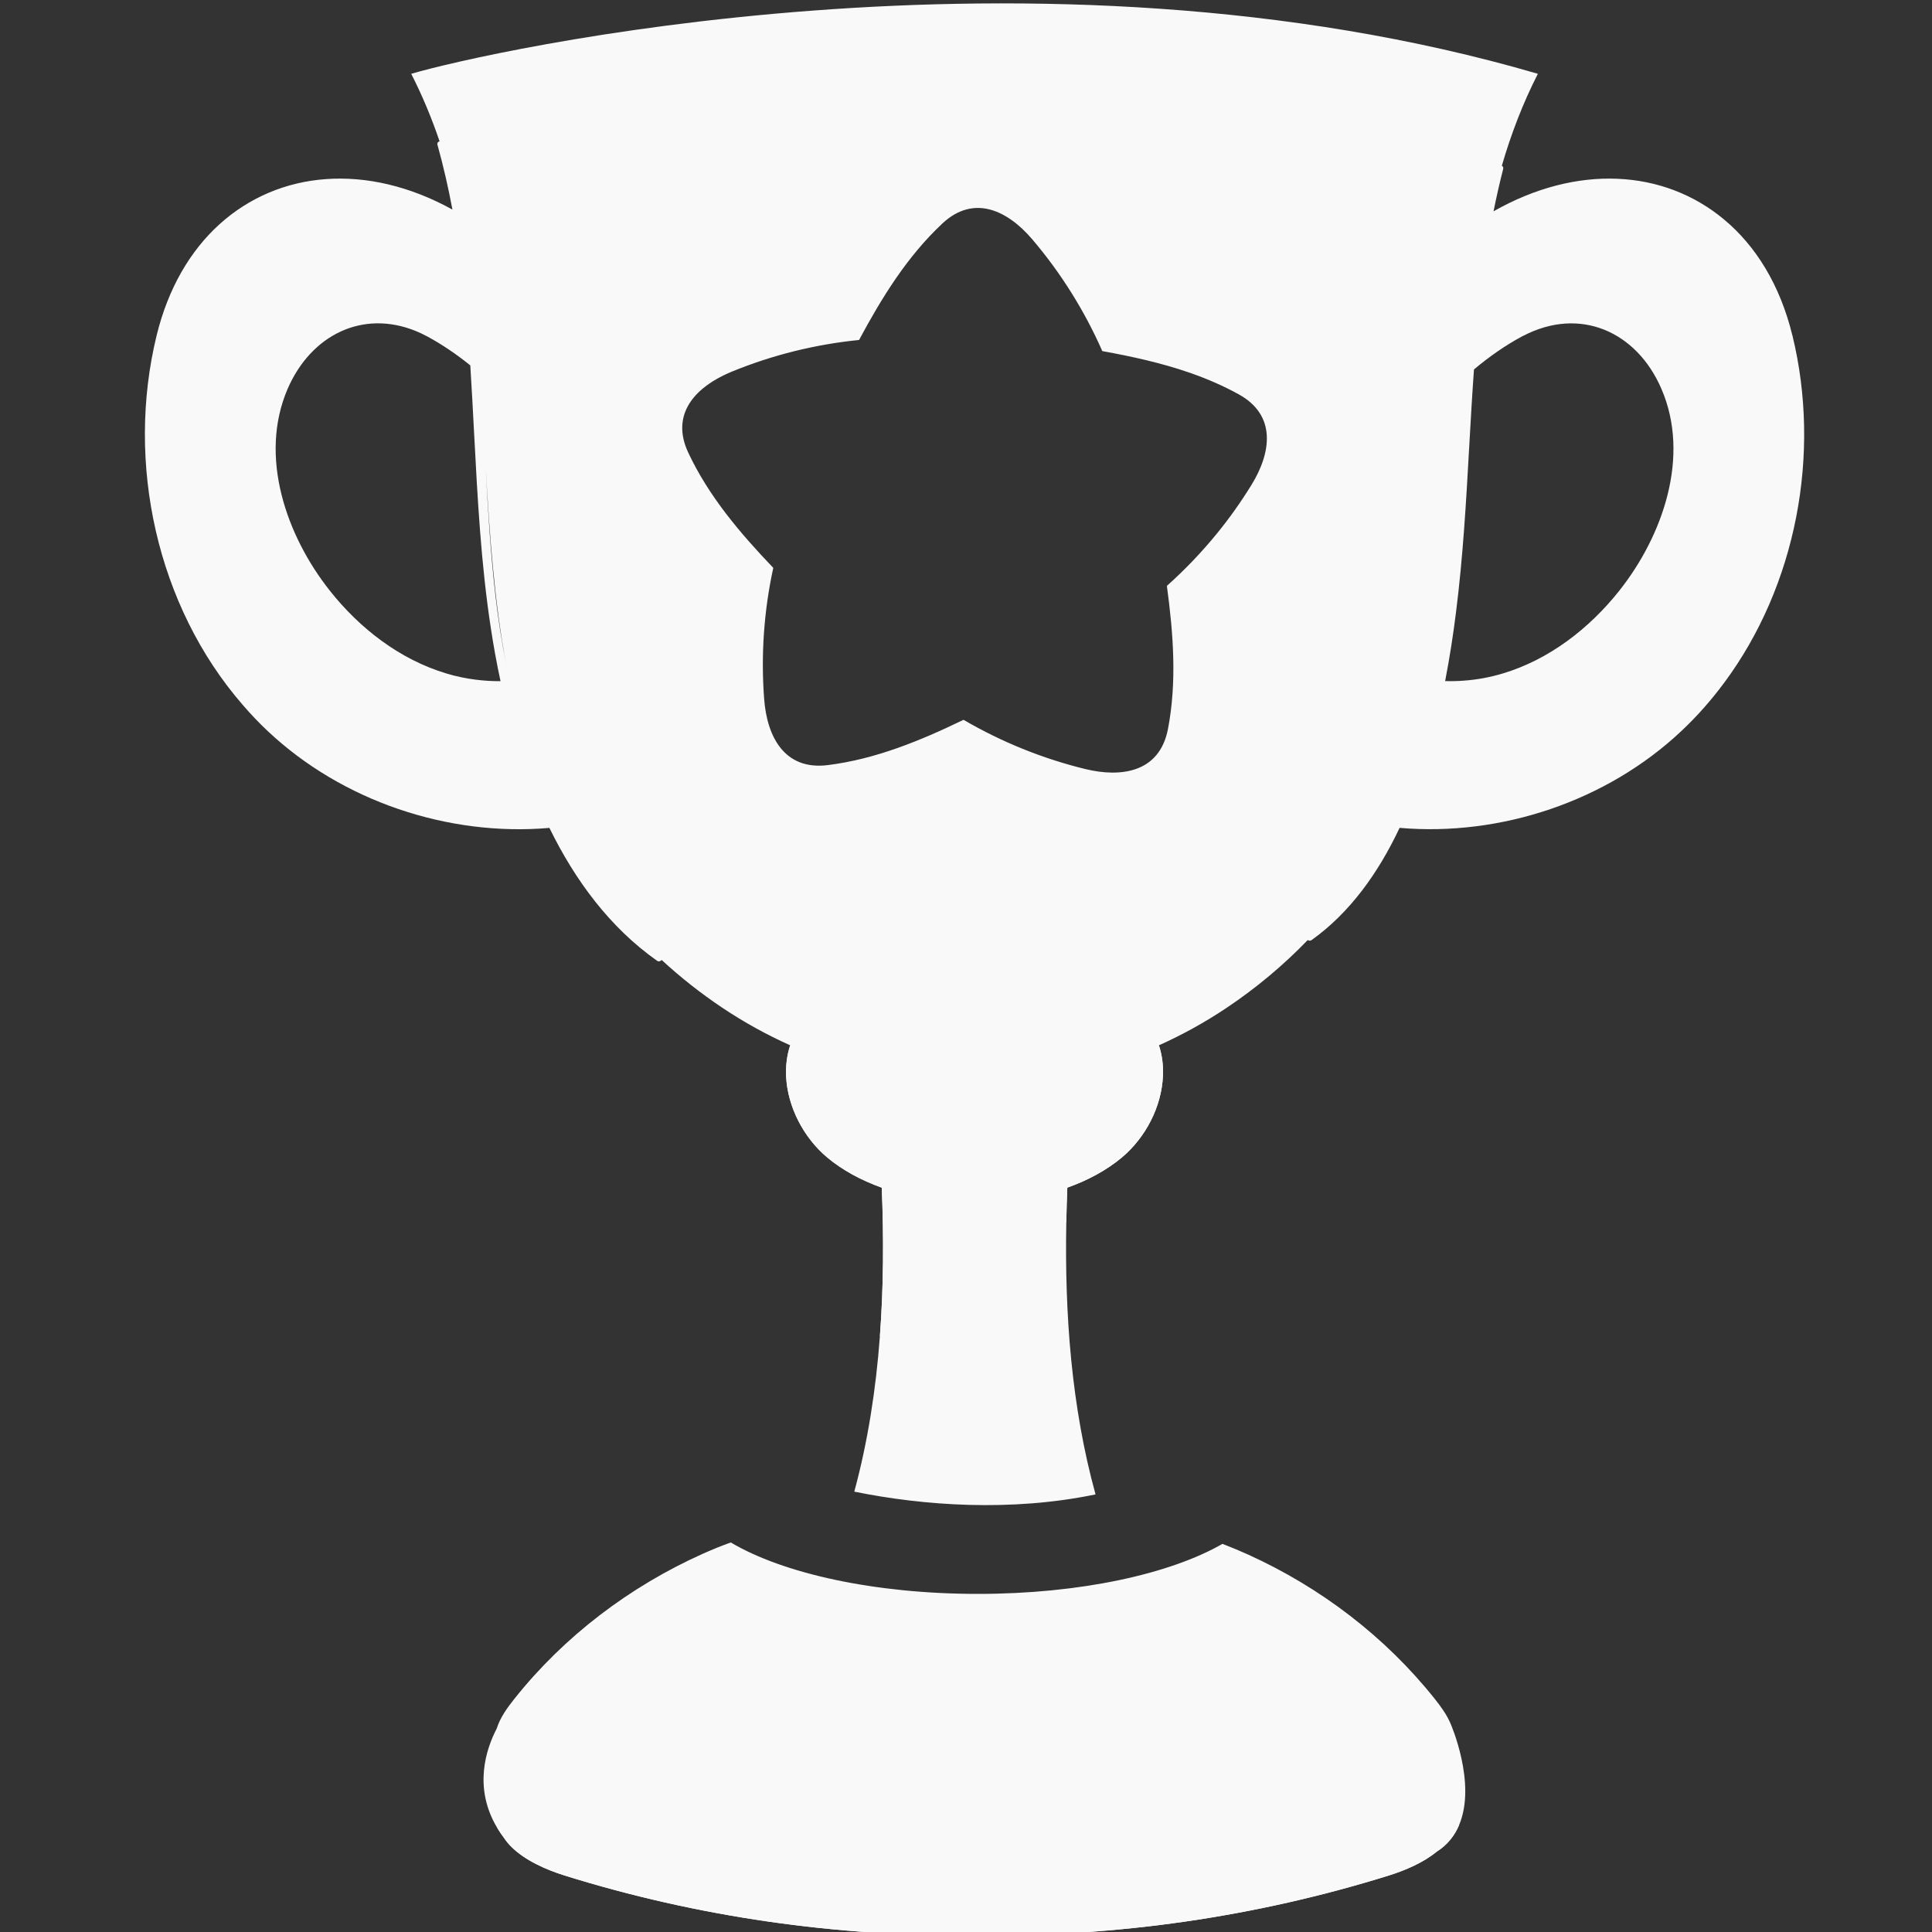 <svg width="40" height="40" viewBox="0 0 40 40" fill="none" xmlns="http://www.w3.org/2000/svg">
<rect x="0" y="0" width="40" height="40" fill="#333333" stroke="none"/>
<g clip-path="url(#clip0_699_10142)">
<path d="M17.126 23.963C17.441 24.227 17.828 24.436 18.256 24.589C19.432 25.009 20.919 25.01 22.097 24.589C22.525 24.437 22.912 24.228 23.228 23.963C23.721 23.549 24.049 22.911 24.077 22.281C24.087 22.063 24.061 21.847 23.994 21.642C21.556 22.734 18.79 22.729 16.36 21.641C16.291 21.851 16.265 22.072 16.276 22.294C16.309 22.919 16.637 23.553 17.126 23.963H17.126Z" fill="#F9F9F9"/>
<path d="M22.077 25.297C22.081 25.061 22.088 24.825 22.097 24.589C20.92 25.01 19.432 25.009 18.256 24.589C18.298 25.615 18.294 26.648 18.217 27.668C19.343 26.668 20.67 25.875 22.077 25.297H22.077Z" fill="#F9F9F9"/>
<path d="M10.295 37.844C10.337 37.915 10.384 37.984 10.438 38.055C10.482 38.122 10.535 38.185 10.594 38.243C10.735 38.381 10.91 38.497 11.101 38.594C11.29 38.691 11.492 38.768 11.686 38.829C14.443 39.689 17.335 40.103 20.222 40.068C23.109 40.103 26.002 39.689 28.758 38.829C29.099 38.722 29.472 38.562 29.747 38.336C29.972 38.194 30.119 38 30.21 37.783C27.263 38.959 24.072 39.535 20.895 39.568C17.299 39.606 13.716 38.964 10.295 37.844L10.295 37.844Z" fill="#F9F9F9"/>
<path fill-rule="evenodd" clip-rule="evenodd" d="M37.109 6.944C36.855 5.901 36.352 5.09 35.691 4.541C34.448 3.506 32.651 3.392 30.922 4.375C30.981 4.082 31.047 3.789 31.122 3.497C31.129 3.467 31.115 3.443 31.094 3.431C31.284 2.779 31.526 2.143 31.84 1.528C21.416 -1.517 10.022 1.082 8.514 1.528C8.746 1.983 8.939 2.449 9.101 2.926C9.071 2.932 9.046 2.959 9.057 2.997C9.181 3.442 9.283 3.89 9.367 4.339C7.6 3.363 5.771 3.529 4.54 4.647C3.94 5.192 3.482 5.966 3.243 6.944C2.599 9.585 3.248 12.545 5.022 14.59C5.186 14.781 5.36 14.964 5.544 15.137C7.086 16.588 9.28 17.323 11.375 17.141C11.908 18.23 12.629 19.204 13.603 19.891C13.638 19.916 13.676 19.902 13.699 19.875C14.09 20.236 14.509 20.566 14.951 20.862C15.404 21.165 15.875 21.425 16.36 21.642C16.291 21.851 16.265 22.072 16.276 22.294C16.308 22.919 16.637 23.553 17.125 23.963C17.441 24.228 17.828 24.436 18.256 24.59C18.298 25.616 18.294 26.648 18.217 27.669C18.135 28.763 17.969 29.843 17.687 30.883C19.126 31.175 20.935 31.303 22.682 30.94C22.184 29.134 22.04 27.21 22.077 25.297C22.081 25.061 22.088 24.825 22.098 24.589C22.526 24.436 22.912 24.227 23.229 23.963C23.721 23.549 24.049 22.911 24.077 22.281C24.088 22.063 24.062 21.847 23.994 21.642C24.478 21.425 24.95 21.165 25.403 20.861C26.008 20.456 26.57 19.986 27.076 19.462C27.098 19.479 27.127 19.483 27.157 19.462C27.95 18.895 28.538 18.071 28.977 17.14C31.073 17.322 33.268 16.588 34.81 15.136C35.136 14.83 35.43 14.496 35.694 14.14L35.695 14.139C37.192 12.124 37.708 9.396 37.11 6.944L37.109 6.944ZM14.553 32.168C14.743 32.083 14.935 32.005 15.13 31.935C16.209 32.575 18.097 33 20.245 33C22.36 33 24.223 32.589 25.31 31.964C25.491 32.034 25.67 32.108 25.846 32.188C27.34 32.866 28.681 33.887 29.704 35.172C29.83 35.33 29.954 35.5 30.032 35.685C30.032 35.685 30.576 36.919 30.21 37.783C30.119 38 29.971 38.194 29.746 38.336C29.471 38.562 29.099 38.722 28.758 38.829C26.002 39.689 23.109 40.103 20.221 40.068C17.334 40.103 14.442 39.689 11.685 38.829C11.492 38.768 11.29 38.691 11.101 38.594C10.91 38.497 10.734 38.381 10.594 38.243C10.534 38.185 10.482 38.122 10.437 38.055C10.384 37.984 10.336 37.915 10.294 37.844C9.792 37.007 10.068 36.202 10.284 35.788C10.354 35.563 10.501 35.359 10.65 35.172C11.682 33.874 13.041 32.846 14.553 32.168ZM9.851 14.072C9.646 14.047 9.441 14.004 9.243 13.944C8.282 13.656 7.449 13.014 6.827 12.227C5.929 11.093 5.352 9.451 5.955 8.051C6.439 6.933 7.51 6.404 8.613 6.855C8.692 6.888 8.773 6.926 8.854 6.97C9.153 7.132 9.451 7.334 9.737 7.565C9.767 8.034 9.791 8.503 9.816 8.973C9.887 10.322 9.958 11.671 10.163 13.01C10.217 13.367 10.283 13.733 10.363 14.103C10.192 14.104 10.021 14.094 9.851 14.072V14.072ZM10.256 12.318C10.155 11.439 10.101 10.553 10.055 9.668C10.136 11.052 10.23 12.434 10.482 13.769C10.386 13.289 10.312 12.803 10.256 12.318H10.256ZM33.528 12.227C32.904 13.014 32.073 13.656 31.112 13.944C30.855 14.021 30.589 14.071 30.321 14.091C30.188 14.102 30.053 14.105 29.92 14.101C30.016 13.605 30.09 13.121 30.146 12.669C30.29 11.53 30.355 10.384 30.419 9.239V9.239L30.419 9.239C30.449 8.709 30.479 8.178 30.517 7.649C30.833 7.383 31.166 7.152 31.501 6.971C31.515 6.963 31.529 6.955 31.543 6.95C32.713 6.343 33.887 6.864 34.398 8.051C35.003 9.451 34.426 11.093 33.528 12.227H33.528ZM24.629 7.716C24.98 7.838 25.321 7.984 25.648 8.165C26.433 8.599 26.322 9.373 25.907 10.045C25.694 10.39 25.458 10.723 25.202 11.038C24.884 11.428 24.535 11.794 24.159 12.13C24.293 13.12 24.369 14.119 24.181 15.096C24.093 15.548 23.847 15.804 23.524 15.919C23.218 16.028 22.846 16.013 22.473 15.923C21.588 15.707 20.735 15.362 19.949 14.903C19.049 15.338 18.122 15.719 17.136 15.841C16.245 15.951 15.88 15.258 15.821 14.472C15.752 13.564 15.816 12.646 16.01 11.757C15.319 11.035 14.671 10.271 14.249 9.37C13.898 8.62 14.338 8.084 14.983 7.77C15.036 7.745 15.09 7.72 15.145 7.697C15.987 7.351 16.88 7.129 17.786 7.039C18.258 6.158 18.785 5.306 19.511 4.627C20.166 4.015 20.868 4.36 21.378 4.962C21.968 5.656 22.455 6.436 22.822 7.269C23.435 7.38 24.045 7.514 24.629 7.716Z" fill="#F9F9F9"/>
</g>
<defs>
<clipPath id="clip0_699_10142">
<rect width="40" height="40" fill="white"/>
</clipPath>
</defs>
</svg>
